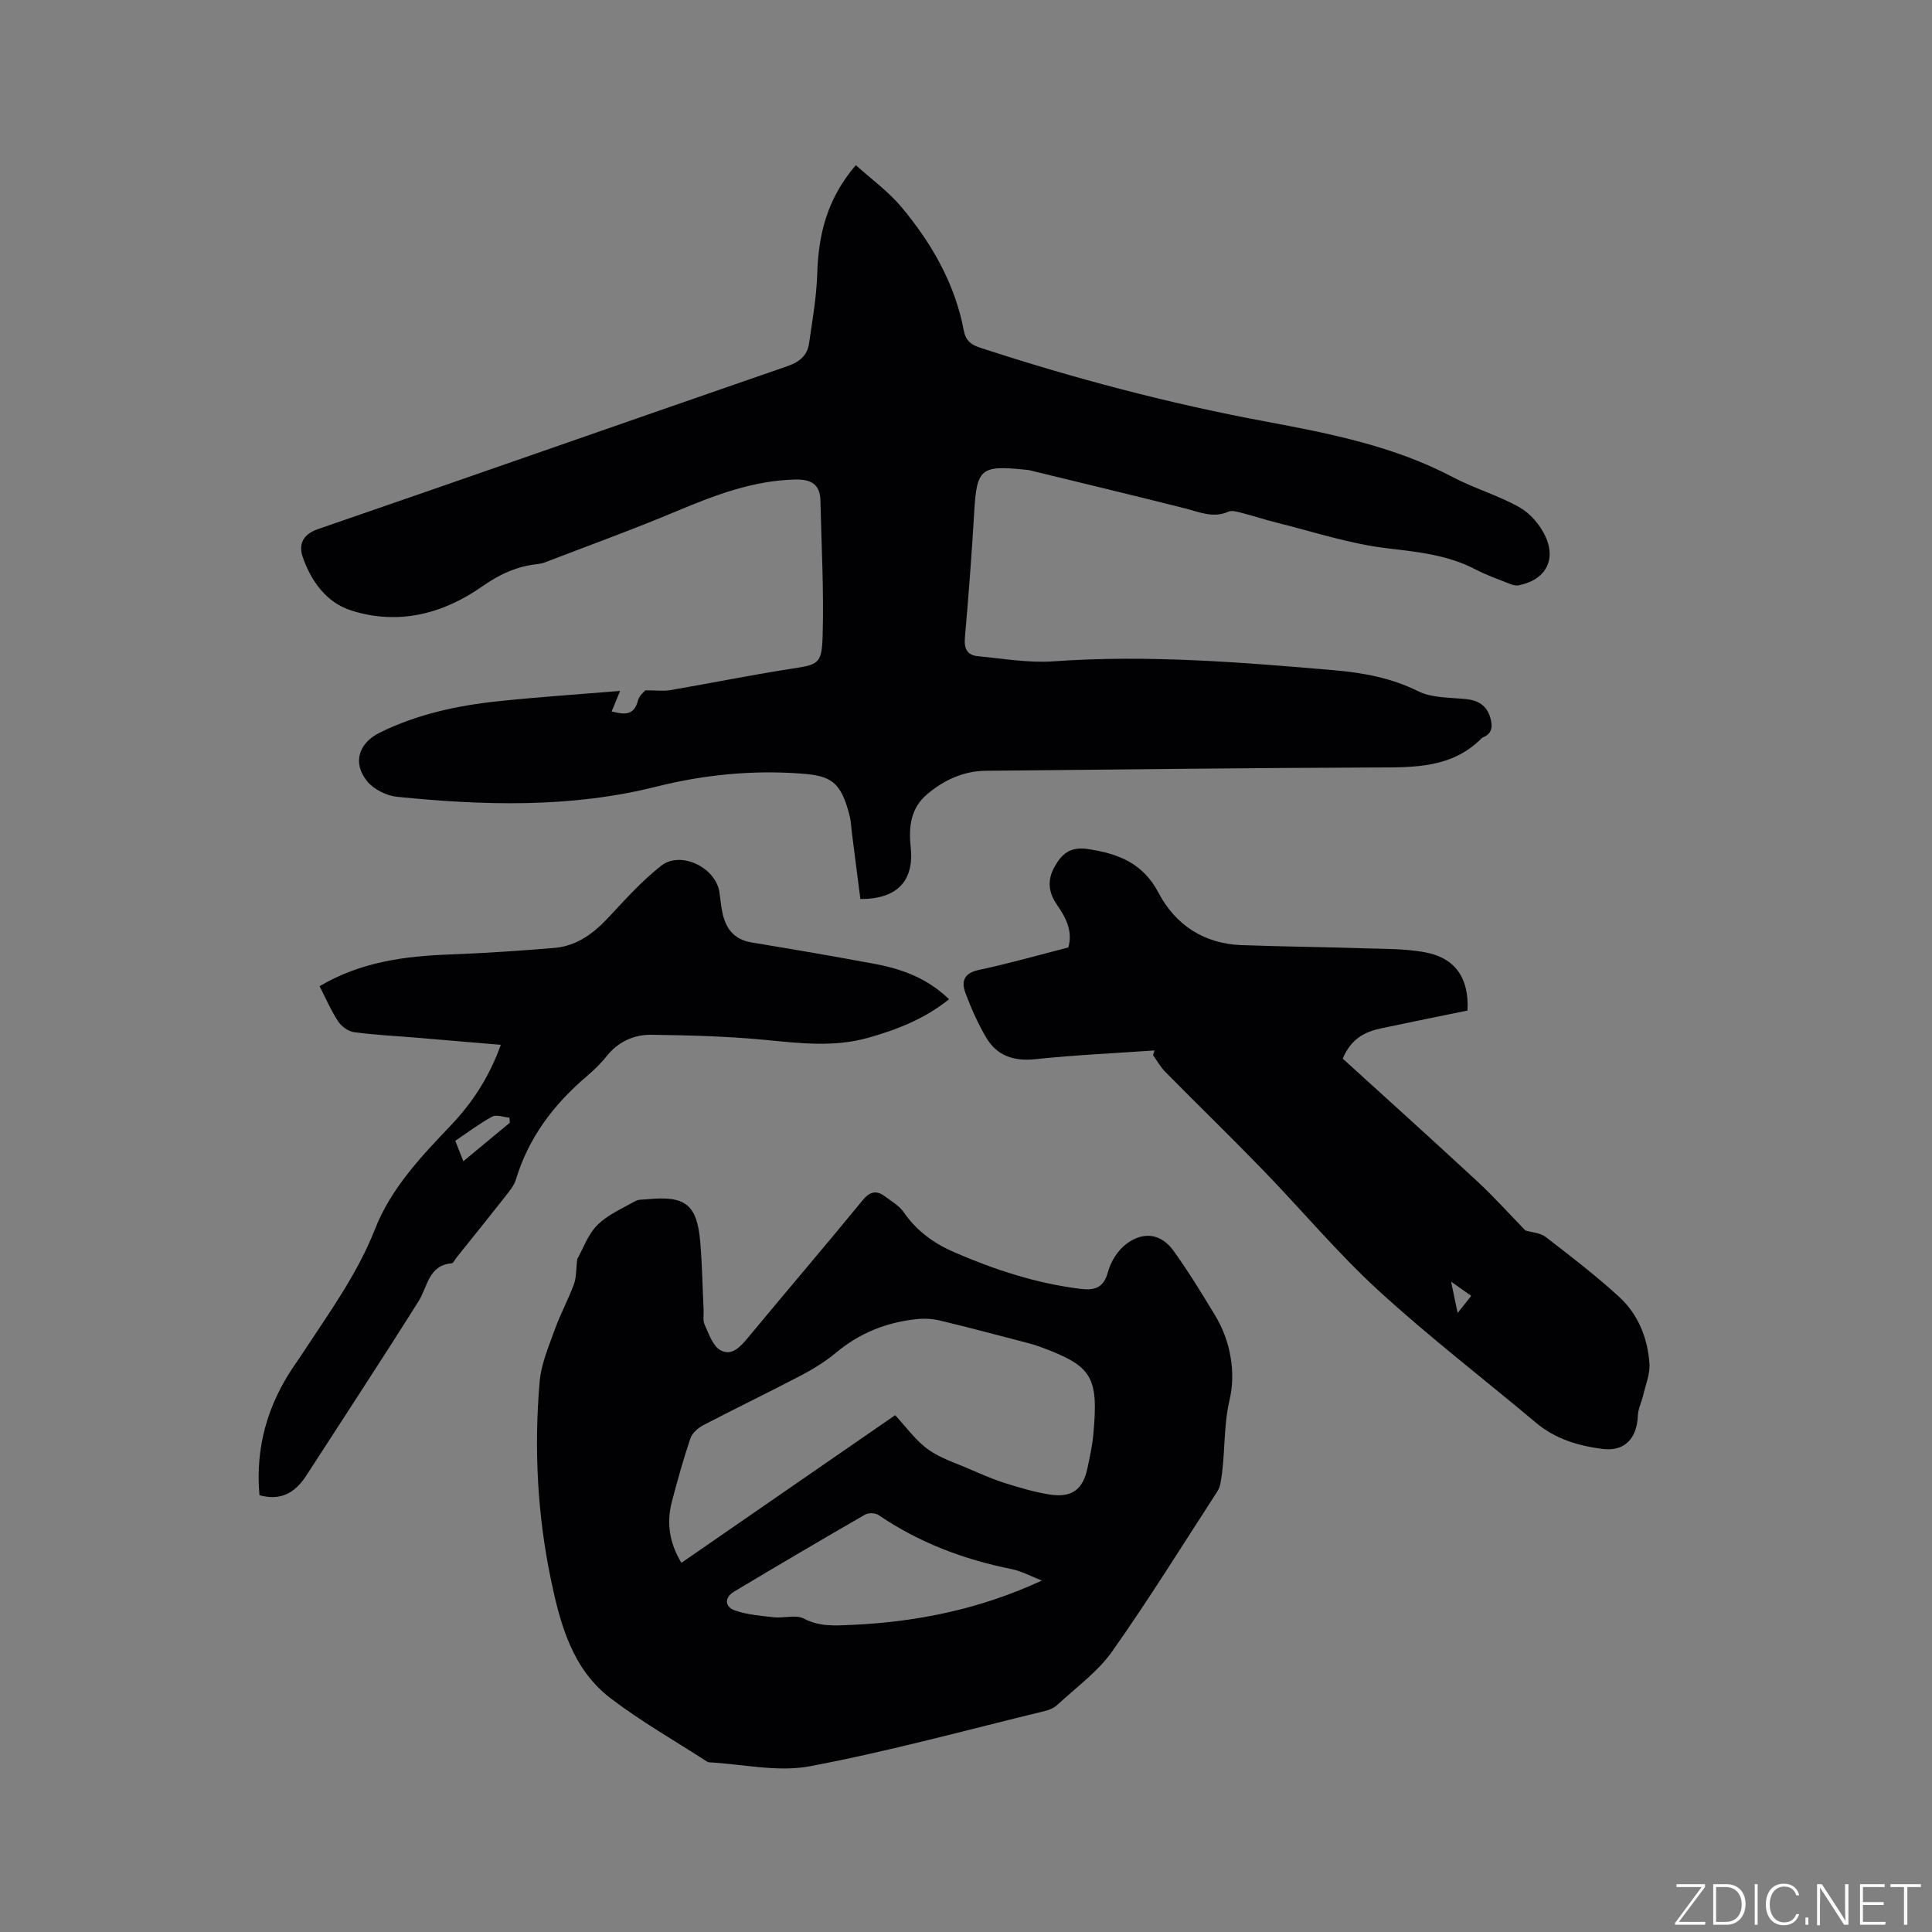 <svg enable-background="new 0 0 400 400" viewBox="0 0 400 400" xmlns="http://www.w3.org/2000/svg"><rect x="0" y="0" width="400" height="400" fill="#808080" stroke="none"/><g fill="#fafbfc"><path d="m346.9 398 5.4-7.3h-5.2v-.6h5.9v.6l-5.4 7.2h5.5l-.1.6h-6.2v-.5z"/><path d="m354.7 390.1h2.8c2.3 0 3.9 1.6 3.9 4.1s-1.6 4.3-3.9 4.3h-2.8zm.6 7.8h2c2.2 0 3.3-1.6 3.3-3.6 0-1.8-1-3.6-3.3-3.6h-2z"/><path d="m363.9 390.1v8.4h-.6v-8.4z"/><path d="m372.5 396.3c-.4 1.3-1.4 2.3-3.2 2.3-2.4 0-3.7-1.9-3.7-4.3 0-2.3 1.2-4.3 3.7-4.3 1.8 0 2.9 1 3.2 2.4h-.6c-.4-1.1-1.1-1.8-2.5-1.8-2.1 0-3 1.9-3 3.7s.9 3.7 3 3.7c1.4 0 2.1-.7 2.5-1.7z"/><path d="m373.8 398.5v-1.5h.6v1.5z"/><path d="m376.2 398.5v-8.4h1c1.3 2 4.4 6.7 4.9 7.6-.1-1.2-.1-2.4-.1-3.8v-3.8h.7v8.4h-.9c-1.2-1.9-4.4-6.8-5-7.7.1 1.1 0 2.3 0 3.9v3.9h-.6z"/><path d="m390 394.4h-4.3v3.5h4.7l-.1.6h-5.2v-8.4h5.1v.6h-4.5v3.1h4.3z"/><path d="m394.2 390.7h-2.8v-.6h6.3v.6h-2.8v7.8h-.7z"/></g><path d="m128.39 143.05c-.79 1.91-1.22 2.96-1.75 4.24 2.6.68 4.62.94 5.46-2.29.26-1.01 1.31-1.82 1.51-2.08 2.22 0 3.72.21 5.14-.03 8.22-1.41 16.4-3.07 24.64-4.36 6.08-.95 6.76-.88 6.93-7 .27-9.29-.25-18.61-.46-27.91-.08-3.33-1.91-4.4-5.13-4.34-8.79.18-16.73 3.24-24.68 6.57-8.96 3.76-18.1 7.07-27.17 10.56-.49.19-1.02.31-1.54.37-4.27.45-7.85 2.07-11.47 4.61-8.12 5.7-17.36 8.11-27.13 5.01-5.18-1.64-8.31-6.07-10.06-11.06-.85-2.44-.16-4.65 3.12-5.78 32.43-11.16 64.79-22.54 97.2-33.74 2.5-.86 4.14-2.19 4.5-4.7.7-4.8 1.55-9.61 1.7-14.44.25-8.08 1.99-15.5 7.99-22.49 3.25 2.94 6.78 5.48 9.48 8.72 6.23 7.47 11.04 15.81 12.88 25.54.39 2.08 1.48 2.92 3.41 3.55 19.44 6.36 39.12 11.56 59.28 15.31 13.11 2.44 26.42 5.08 38.52 11.46 4.47 2.36 9.44 3.78 13.83 6.26 2.23 1.26 4.26 3.63 5.35 5.97 2.36 5.05-.1 9.17-5.58 10.19-.65.12-1.44-.17-2.1-.44-2.26-.9-4.58-1.71-6.73-2.84-5.85-3.07-12.15-3.65-18.61-4.43-7.6-.92-15.01-3.39-22.48-5.24-2.47-.61-4.88-1.42-7.34-2.05-.9-.23-2.03-.58-2.78-.25-3.15 1.4-5.95.08-8.91-.67-10.76-2.72-21.56-5.3-32.35-7.93-.31-.07-.63-.08-.95-.11-9.08-.93-9.89-.16-10.41 8.8-.51 8.68-1.17 17.35-1.93 26.01-.19 2.23.47 3.6 2.63 3.81 5.23.5 10.53 1.44 15.72 1.07 19.43-1.39 38.73.18 58.04 1.84 6.03.52 11.84 1.57 17.43 4.34 2.88 1.43 6.59 1.3 9.95 1.64 2.51.26 4.22 1.32 4.97 3.72.53 1.72.59 3.38-1.5 4.22-.1.04-.19.11-.26.18-6.12 6.16-13.88 6.02-21.8 6.04-26.93.08-53.85.43-80.78.68-4.66.04-8.64 1.87-12.14 4.79-3.47 2.89-3.94 6.78-3.48 10.99.76 6.99-2.78 10.81-10.42 10.77-.58-4.5-1.17-9.08-1.75-13.67-.15-1.16-.17-2.34-.45-3.46-1.81-7.19-3.86-8.38-10.06-8.84-10.14-.75-20.15.24-29.96 2.7-17.78 4.46-35.72 3.92-53.7 2.11-2.18-.22-4.81-1.53-6.18-3.2-3.1-3.79-1.81-7.92 2.62-10.1 7.71-3.79 15.98-5.59 24.44-6.48 8.18-.87 16.42-1.41 25.3-2.14z" fill="#010104"/><path d="m119.5 260.7c1.2-2.12 2.2-5.07 4.17-7.06 2.13-2.14 5.15-3.43 7.85-4.96.69-.39 1.65-.3 2.5-.39 7.89-.78 10.3 1.09 10.96 8.86.39 4.64.47 9.31.69 13.97.05 1.06-.19 2.25.22 3.15.88 1.9 1.68 4.38 3.28 5.28 2.35 1.31 4.17-.77 5.75-2.67 7.84-9.47 15.84-18.81 23.63-28.32 1.55-1.9 2.89-2.2 4.72-.83 1.34 1.01 2.91 1.91 3.83 3.24 2.69 3.91 6.31 6.5 10.57 8.34 8.29 3.58 16.81 6.37 25.82 7.51 2.91.37 4.97.03 5.9-3.47.58-2.18 2.09-4.56 3.9-5.88 3.59-2.63 7.18-1.99 9.71 1.54 3.08 4.28 5.83 8.8 8.57 13.32 3.28 5.42 4.31 11.92 3 17.5-1.36 5.79-.82 11.52-1.87 17.17-.11.61-.31 1.24-.64 1.75-7.2 11.09-14.17 22.35-21.79 33.15-3 4.24-7.46 7.45-11.33 11.05-.66.62-1.61 1.05-2.5 1.27-16.24 3.94-32.39 8.38-48.79 11.47-6.65 1.25-13.86-.45-20.81-.82-.2-.01-.41-.12-.58-.23-6.65-4.31-13.59-8.25-19.87-13.05-7.89-6.03-10.39-15.28-12.31-24.45-2.83-13.56-3.54-27.33-2.35-41.11.32-3.68 1.89-7.29 3.16-10.83 1.14-3.18 2.79-6.18 3.95-9.35.52-1.52.43-3.24.66-5.15zm65.83 32.3c2.26 2.42 4.21 5.21 6.82 7.08 2.61 1.88 5.86 2.88 8.86 4.19 2.33 1.01 4.67 2.04 7.09 2.8 3.02.94 6.08 1.86 9.19 2.35 4.65.72 6.94-1.02 7.87-5.52.47-2.28.99-4.57 1.2-6.89 1.11-12.03-.2-14.16-10.93-18.14-1.09-.4-2.22-.71-3.34-1-5.84-1.52-11.67-3.08-17.54-4.48-1.59-.38-3.33-.44-4.95-.26-6.13.68-11.64 2.87-16.45 6.88-2.18 1.82-4.65 3.36-7.17 4.69-6.75 3.54-13.62 6.85-20.38 10.37-1.09.57-2.3 1.65-2.67 2.75-1.45 4.31-2.68 8.7-3.83 13.1-1.14 4.37-.52 8.54 1.98 12.64 14.66-10.11 29.2-20.16 44.25-30.56zm30.37 34.24c-2.12-.82-4.17-1.96-6.36-2.4-9.87-1.99-19.08-5.47-27.44-11.16-.67-.46-2.09-.51-2.79-.1-9.08 5.23-18.11 10.55-27.1 15.93-2.07 1.24-2.02 3.19.24 3.95 2.53.85 5.3 1.09 7.98 1.38 2.07.22 4.54-.59 6.19.27 3.25 1.7 6.4 1.46 9.8 1.31 13.61-.59 26.72-3.27 39.48-9.18z" fill="#010104"/><path d="m239.04 217.48c-8.21.58-16.45.94-24.63 1.81-4.54.48-8.04-.69-10.29-4.57-1.69-2.91-3.09-6.03-4.25-9.18-.86-2.32-.31-4.06 2.73-4.71 6.2-1.32 12.31-3.06 18.59-4.67.96-3.43-.54-6.22-2.35-8.83-1.75-2.52-2.05-5.02-.58-7.73 1.52-2.8 3.29-4.38 7.02-3.81 6.3.97 11.35 2.9 14.59 9.07 3.5 6.65 9.41 10.53 17.17 10.82 8.35.3 16.7.38 25.05.65 4.32.14 8.72.05 12.94.83 6.25 1.15 9.16 5.35 8.8 12.06-5.85 1.2-11.83 2.4-17.8 3.67-3.32.7-6.25 2.03-8.03 6.29 9.16 8.33 18.58 16.81 27.88 25.43 3.51 3.26 6.72 6.85 9.94 10.15 1.36.41 3.07.47 4.17 1.32 5.18 3.99 10.39 7.99 15.21 12.4 3.96 3.61 5.94 8.55 6.3 13.86.15 2.14-.8 4.37-1.3 6.55-.33 1.41-1.05 2.79-1.1 4.2-.18 4.75-2.77 7.5-7.38 6.89-4.95-.65-9.7-2.04-13.69-5.4-10.87-9.13-22.17-17.8-32.62-27.38-8.49-7.78-15.92-16.7-23.96-24.99-6.63-6.84-13.47-13.48-20.17-20.27-1-1.02-1.72-2.32-2.56-3.49.11-.31.21-.64.32-.97zm61.39 47.87c.52 2.47.88 4.21 1.36 6.49 1.16-1.46 1.94-2.45 2.81-3.55-1.35-.95-2.36-1.65-4.17-2.94z" fill="#010104"/><path d="m53.72 309.57c-.88-9.95 1.7-18.79 7.2-26.84.66-.96 1.32-1.92 1.96-2.9 5.38-8.2 11.13-16.1 14.78-25.41 3.28-8.36 9.49-14.93 15.66-21.4 4.49-4.71 8.01-10.1 10.36-16.7-6.03-.51-11.86-1.01-17.7-1.5-4.22-.35-8.47-.55-12.66-1.12-1.2-.16-2.61-1.17-3.29-2.2-1.49-2.26-2.57-4.8-3.87-7.32 8.47-5.01 17.6-6.23 27.01-6.57 7.19-.26 14.38-.76 21.56-1.35 4.69-.38 8.19-3.02 11.33-6.4 3.44-3.7 6.87-7.5 10.82-10.61 4.03-3.17 11.23.31 12.05 5.38.22 1.36.32 2.74.59 4.09.66 3.4 2.34 5.78 6.07 6.4 8.56 1.42 17.12 2.87 25.65 4.47 5.58 1.05 10.81 2.99 15.25 7.29-5.04 4.06-10.75 6.29-16.73 7.98-7.12 2.01-14.24 1.12-21.45.43-7.77-.75-15.6-.94-23.41-1.05-3.69-.05-6.96 1.45-9.38 4.52-1.18 1.49-2.58 2.82-4.03 4.06-6.83 5.81-12.05 12.69-14.68 21.39-.38 1.26-1.33 2.4-2.17 3.47-3.34 4.25-6.74 8.46-10.12 12.68-.33.41-.64 1.15-1 1.19-4.85.44-4.95 4.82-6.86 7.85-7.6 12.1-15.46 24.04-23.21 36.05-2.53 3.9-5.53 5.25-9.73 4.12zm42.21-69.15c3.4-2.82 6.51-5.39 9.62-7.97-.02-.35-.05-.7-.07-1.05-1.21-.1-2.67-.7-3.57-.22-2.65 1.43-5.07 3.28-7.65 5.01.57 1.44 1.05 2.66 1.67 4.23z" fill="#010104"/></svg>
